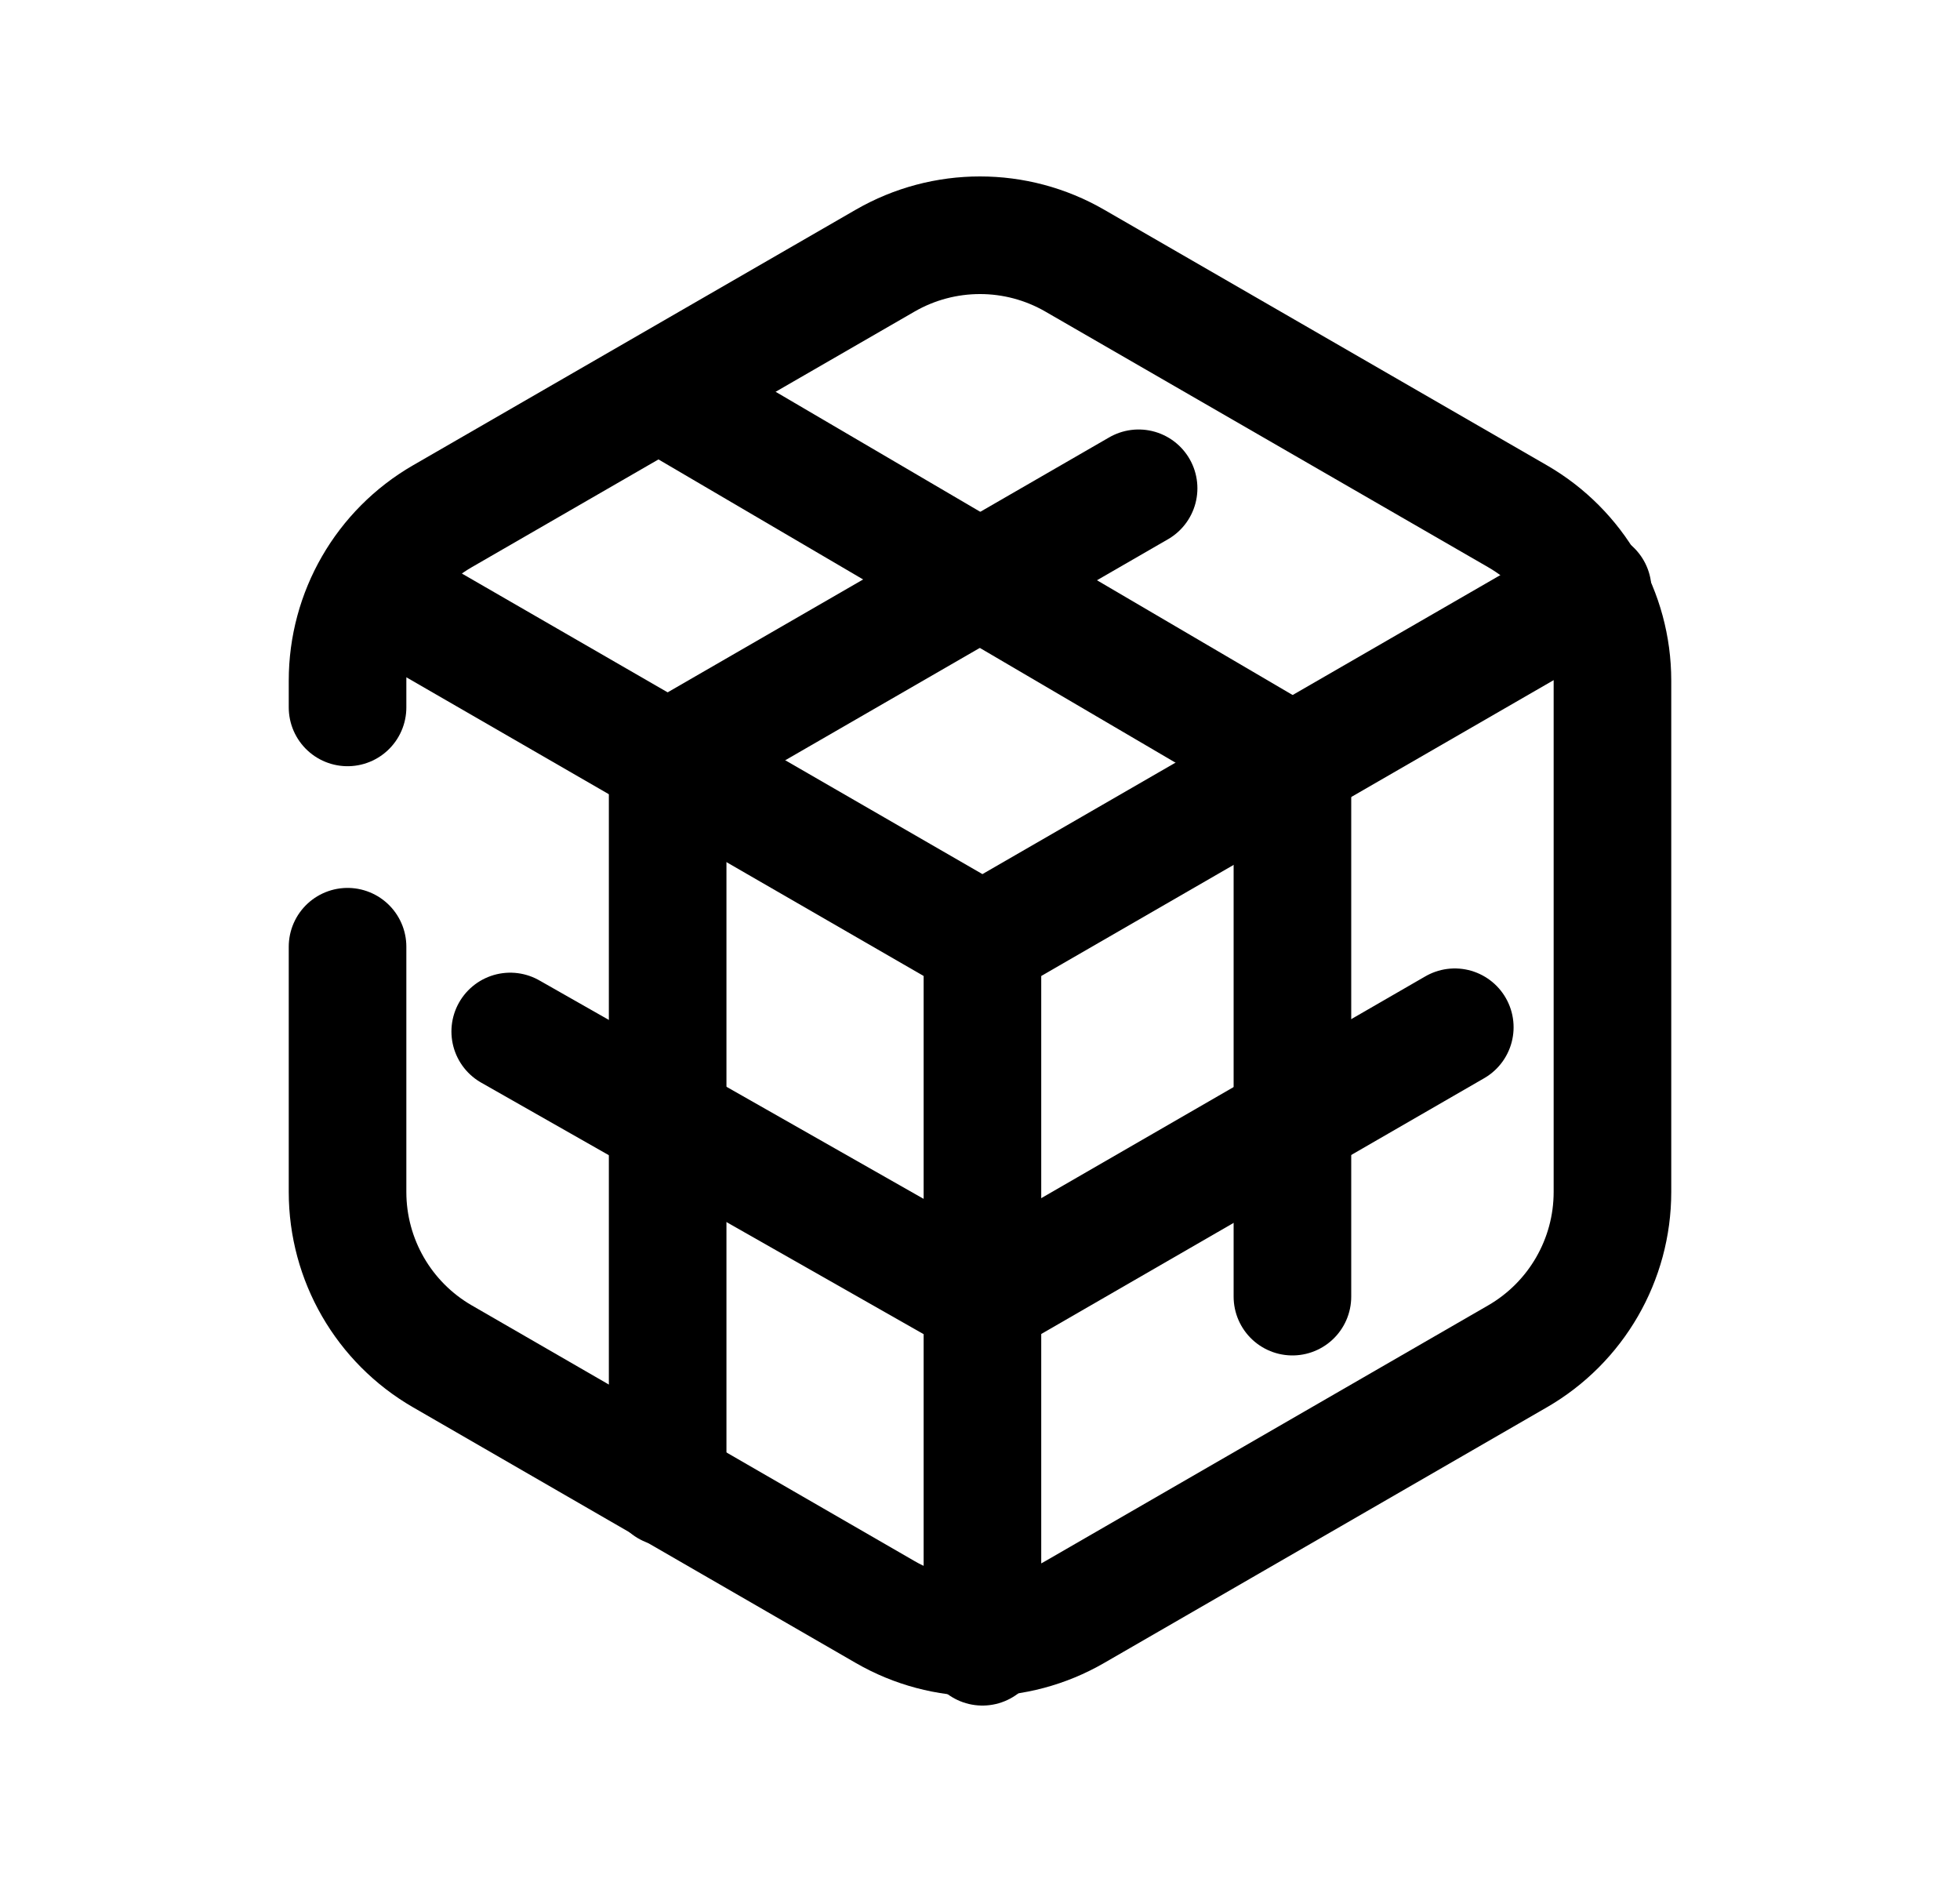 <svg width="25" height="24" viewBox="0 0 25 24" fill="none" xmlns="http://www.w3.org/2000/svg">
<path d="M4.433 12.073V15.201C4.433 16.065 4.894 16.864 5.642 17.296L11.29 20.557C12.039 20.99 12.961 20.99 13.709 20.557L19.357 17.296C20.105 16.864 20.567 16.065 20.567 15.201V8.679C20.567 7.815 20.105 7.016 19.357 6.584L13.709 3.324C12.961 2.892 12.039 2.892 11.29 3.324L5.642 6.584C4.894 7.016 4.433 7.815 4.433 8.679V9.021" stroke="black" stroke-width="1.5" stroke-linecap="round" stroke-linejoin="round"/>
<path d="M12.531 12.013L12.531 21" stroke="black" stroke-width="1.5" stroke-linecap="round" stroke-linejoin="round"/>
<path d="M4.748 7.52L12.531 12.013L20.315 7.52" stroke="black" stroke-width="1.5" stroke-linecap="round" stroke-linejoin="round"/>
<path d="M8.516 18.969V9.695L14.523 6.227" stroke="black" stroke-width="1.5" stroke-linecap="round" stroke-linejoin="round"/>
<path d="M18.556 13.1L12.532 16.578L6.508 13.154" stroke="black" stroke-width="1.5" stroke-linecap="round" stroke-linejoin="round"/>
<path d="M8.516 5.058L16.485 9.731V16.535" stroke="black" stroke-width="1.5" stroke-linecap="round" stroke-linejoin="round"/>
</svg>